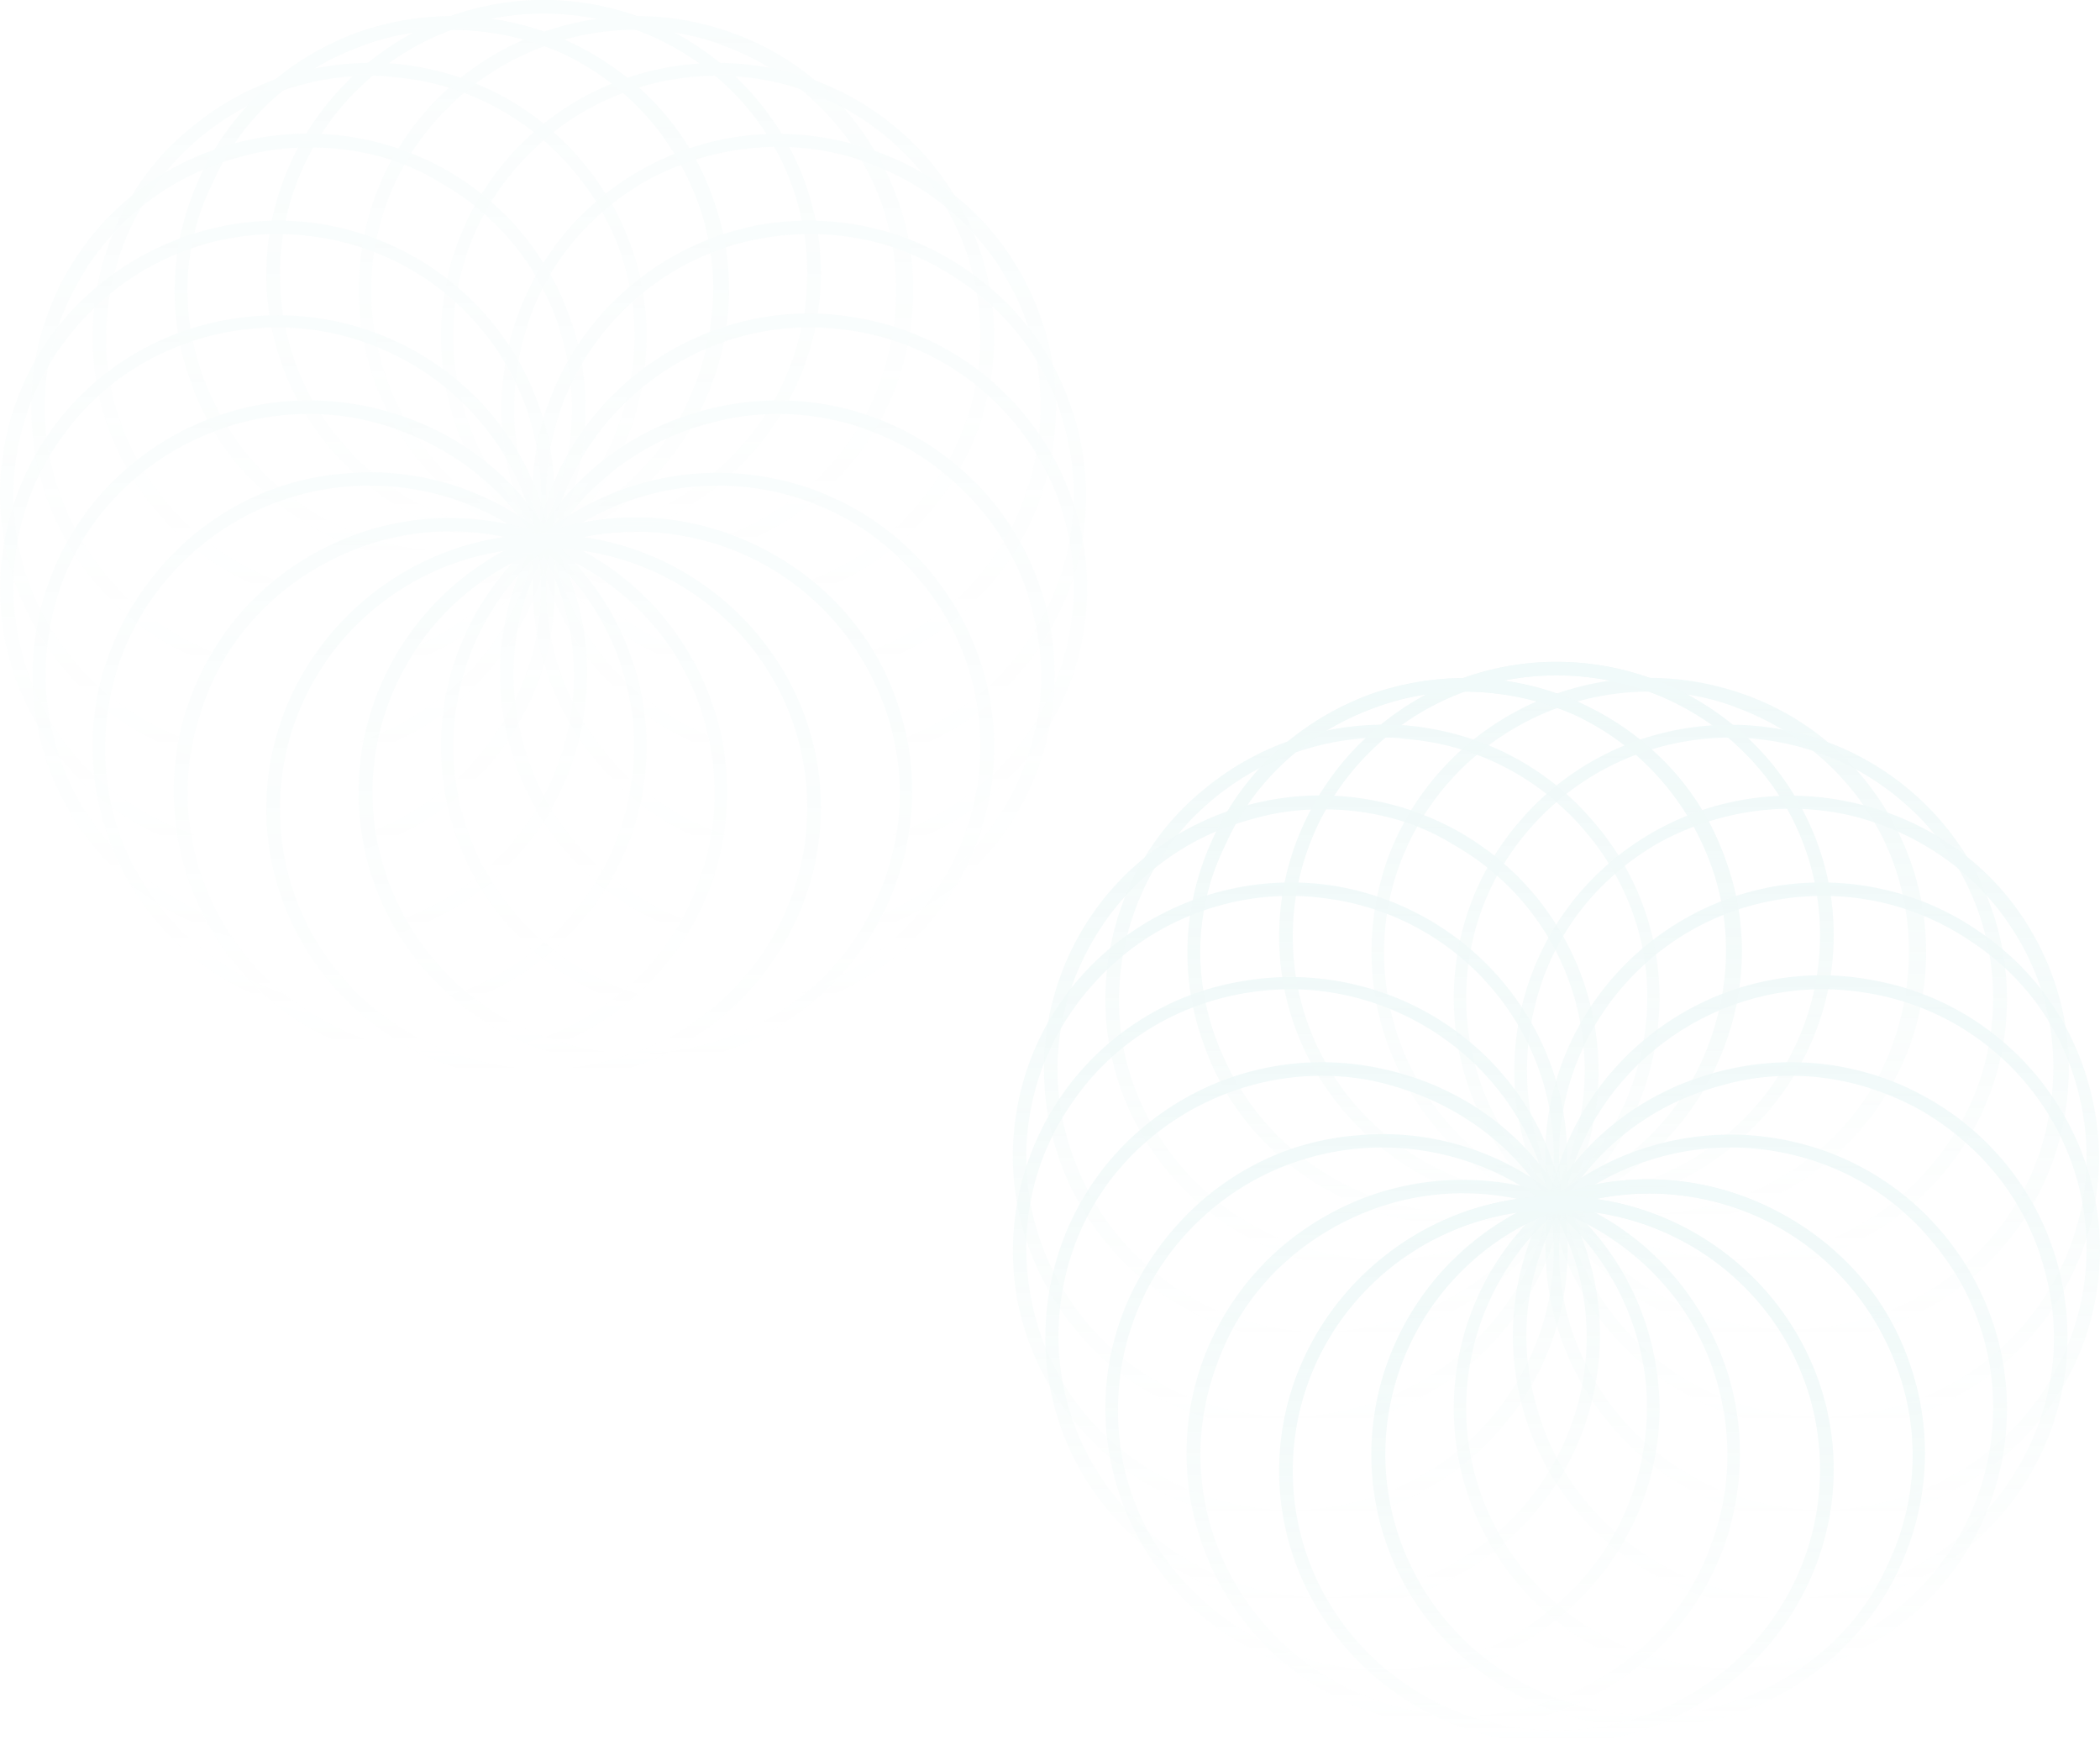 <svg width="1920" height="1595" viewBox="0 0 1920 1595" fill="none" xmlns="http://www.w3.org/2000/svg">
<g opacity="0.1">
<path d="M1507.49 1579.41C1404.36 1579.41 1306.2 1516.35 1268.92 1414.95C1221.7 1285.11 1288.8 1141.67 1420.51 1093.45C1483.88 1069.95 1553.47 1073.66 1614.35 1102.1C1675.24 1130.54 1722.46 1180.01 1744.82 1243.07C1792.04 1372.91 1724.94 1516.35 1593.23 1564.57C1565.89 1574.46 1536.07 1579.41 1507.49 1579.41ZM1507.49 1090.98C1480.16 1090.98 1451.58 1095.92 1425.48 1105.81C1299.98 1150.33 1235.37 1287.59 1281.34 1411.24C1327.32 1534.89 1465.24 1597.96 1590.75 1553.44C1651.63 1531.18 1700.09 1487.9 1726.19 1429.79C1753.52 1371.67 1756.01 1307.37 1733.64 1248.02C1711.28 1188.66 1667.78 1140.44 1609.38 1113.23C1577.08 1098.39 1542.28 1090.98 1507.49 1090.98Z" fill="url(#paint0_linear_485:1151)"/>
<path d="M1338.5 1120.65C1302.47 1120.65 1265.19 1113.23 1231.64 1097.16C1170.75 1068.72 1123.54 1019.26 1101.17 956.194C1077.56 893.131 1081.29 825.121 1109.87 764.53C1138.45 703.94 1189.39 658.188 1252.76 634.694C1316.14 612.436 1385.72 614.909 1446.61 643.349C1507.49 671.79 1554.71 721.252 1577.08 784.315C1600.69 847.379 1596.96 915.388 1568.38 975.979C1539.8 1036.57 1488.85 1082.32 1425.48 1105.82C1396.9 1115.71 1367.08 1120.65 1338.5 1120.65ZM1338.5 632.221C1311.17 632.221 1282.59 637.167 1256.49 647.059C1195.61 669.317 1147.15 712.596 1121.05 770.713C1092.47 827.594 1089.99 891.894 1112.35 951.248C1134.72 1010.6 1178.21 1058.83 1236.61 1086.03C1295.01 1113.24 1360.87 1115.71 1420.51 1093.45C1481.4 1071.19 1529.86 1027.91 1555.95 969.796C1582.05 911.679 1585.78 847.379 1563.41 788.025C1541.04 728.671 1497.55 680.446 1439.15 653.242C1408.09 639.64 1373.29 632.221 1338.5 632.221Z" fill="url(#paint1_linear_485:1151)"/>
<path d="M1423 1105.8C1283.83 1105.8 1169.52 993.274 1169.52 856.018C1169.52 718.762 1283.83 605 1423 605C1562.17 605 1676.49 717.525 1676.49 854.781C1676.49 992.037 1562.17 1105.8 1423 1105.8ZM1423 617.365C1290.05 617.365 1181.94 723.708 1181.94 856.018C1181.94 988.328 1290.05 1093.43 1423 1093.43C1555.96 1093.43 1664.06 987.091 1664.06 854.781C1664.06 722.471 1555.96 617.365 1423 617.365Z" fill="url(#paint2_linear_485:1151)"/>
<path d="M1423 1594.23C1283.83 1594.23 1169.52 1481.71 1169.52 1344.45C1169.52 1207.2 1283.83 1093.43 1423 1093.43C1562.17 1093.43 1676.49 1205.96 1676.49 1343.21C1676.49 1480.47 1562.17 1594.23 1423 1594.23ZM1423 1105.8C1290.05 1105.8 1181.94 1212.14 1181.94 1344.45C1181.94 1476.76 1290.05 1581.87 1423 1581.87C1555.96 1581.87 1664.06 1475.52 1664.06 1343.21C1664.06 1210.9 1555.96 1105.8 1423 1105.8Z" fill="url(#paint3_linear_485:1151)"/>
<path d="M1338.51 1579.38C1308.69 1579.38 1280.11 1574.44 1251.53 1564.54C1119.81 1517.55 1052.71 1372.88 1099.93 1243.04C1123.54 1179.98 1169.52 1130.52 1230.4 1102.08C1291.29 1073.64 1360.87 1071.16 1424.24 1093.42C1487.62 1115.68 1538.56 1162.67 1567.14 1223.26C1595.72 1283.85 1598.21 1351.86 1575.84 1414.92C1552.23 1477.99 1506.25 1527.45 1445.37 1555.89C1411.82 1571.96 1374.54 1579.38 1338.51 1579.38ZM1112.36 1247.99C1066.38 1371.64 1131 1507.66 1256.5 1553.41C1317.38 1575.67 1382 1571.96 1440.4 1546C1498.8 1518.79 1543.53 1471.8 1564.66 1411.21C1587.02 1351.86 1583.29 1286.32 1557.2 1229.44C1531.11 1172.56 1481.4 1128.04 1421.76 1105.79C1360.87 1083.53 1295.02 1086 1236.62 1113.21C1178.21 1140.41 1133.48 1187.4 1112.36 1247.99Z" fill="url(#paint4_linear_485:1151)"/>
<path d="M1507.5 1120.63C1477.67 1120.63 1449.1 1115.69 1420.52 1105.8C1357.14 1083.54 1306.2 1036.55 1277.62 975.959C1249.04 915.368 1246.56 847.358 1268.92 784.295C1317.38 654.458 1462.76 587.685 1594.48 634.673C1657.85 656.931 1708.79 703.92 1737.37 764.51C1765.95 825.101 1768.44 893.11 1746.07 956.174C1722.46 1019.24 1676.49 1068.7 1615.6 1097.14C1580.81 1113.21 1544.77 1120.63 1507.5 1120.63ZM1507.5 632.2C1409.33 632.2 1316.14 692.791 1280.1 789.241C1257.74 848.595 1261.47 914.132 1287.56 971.012C1314.9 1029.13 1363.36 1072.41 1423 1094.67C1483.89 1116.92 1548.5 1113.21 1606.9 1087.25C1665.3 1060.04 1710.04 1013.05 1731.16 952.464C1752.28 891.874 1749.8 827.574 1723.7 770.693C1696.37 712.575 1647.91 669.296 1588.26 647.039C1563.41 637.146 1534.83 632.2 1507.5 632.2Z" fill="url(#paint5_linear_485:1151)"/>
<path d="M1582.05 1162.68C1524.89 1162.68 1466.49 1142.9 1419.27 1104.56C1312.41 1015.53 1298.74 857.257 1388.21 752.151C1477.67 645.808 1637.97 632.206 1744.83 721.237C1851.69 810.268 1865.36 968.545 1775.89 1073.65C1726.19 1131.77 1654.12 1162.68 1582.05 1162.68ZM1582.05 674.249C1513.71 674.249 1445.37 702.689 1396.91 759.57C1311.17 859.73 1324.84 1010.59 1426.73 1094.67C1528.62 1178.76 1681.46 1166.39 1765.95 1065C1851.69 964.836 1838.02 813.978 1736.13 729.893C1691.4 692.797 1636.72 674.249 1582.05 674.249Z" fill="url(#paint6_linear_485:1151)"/>
<path d="M1263.95 1537.35C1204.3 1537.35 1147.15 1516.33 1101.17 1479.23C1048.98 1435.95 1017.92 1375.36 1011.7 1309.83C1005.49 1243.05 1026.62 1178.75 1070.11 1126.82C1113.6 1074.88 1174.48 1042.73 1241.58 1037.79C1308.68 1031.61 1374.54 1052.63 1426.73 1095.91C1478.91 1139.18 1509.98 1199.78 1516.19 1265.31C1522.4 1330.85 1501.28 1396.39 1457.79 1447.08C1414.3 1497.78 1353.41 1529.93 1286.31 1536.11C1278.86 1537.35 1271.4 1537.35 1263.95 1537.35ZM1263.95 1048.92C1195.61 1048.92 1127.26 1077.36 1078.8 1134.24C1037.8 1182.46 1017.92 1244.29 1022.89 1308.59C1027.86 1372.89 1058.92 1429.77 1108.63 1470.58C1158.33 1511.38 1220.46 1531.17 1285.07 1524.99C1349.69 1520.04 1406.84 1489.13 1449.09 1440.9C1490.1 1392.68 1509.98 1330.85 1505.01 1266.55C1498.79 1203.49 1468.97 1145.37 1419.27 1104.56C1374.54 1067.47 1318.62 1048.92 1263.95 1048.92Z" fill="url(#paint7_linear_485:1151)"/>
<path d="M1209.28 1471.83C1186.91 1471.83 1164.55 1469.36 1143.42 1463.18C1077.57 1445.87 1022.89 1403.82 989.344 1346.94C955.794 1288.82 947.096 1222.05 964.492 1156.51C981.888 1092.21 1024.14 1037.81 1082.54 1004.42C1140.94 971.033 1209.28 962.378 1275.14 979.689C1340.99 997.001 1395.67 1037.81 1429.22 1095.92C1462.77 1154.04 1471.46 1220.81 1454.07 1286.35C1436.67 1350.65 1394.42 1405.06 1336.02 1438.45C1296.26 1460.7 1252.77 1471.83 1209.28 1471.83ZM1208.04 983.399C1165.79 983.399 1124.78 994.528 1087.51 1015.55C1031.59 1047.7 991.829 1098.4 975.676 1160.22C959.522 1222.05 968.22 1286.35 1000.53 1340.76C1032.83 1395.17 1085.02 1434.74 1147.15 1452.05C1209.28 1468.12 1273.89 1459.47 1329.81 1428.55C1445.37 1363.02 1485.13 1217.11 1418.03 1103.34C1385.73 1047.7 1333.54 1009.37 1271.41 992.055C1250.28 985.872 1229.16 983.399 1208.04 983.399Z" fill="url(#paint8_linear_485:1151)"/>
<path d="M1637.97 1228.2C1615.6 1228.2 1593.24 1225.72 1572.11 1219.54C1506.26 1202.23 1451.58 1160.19 1418.03 1103.31C1384.48 1045.19 1375.79 978.415 1393.18 912.878C1410.58 848.578 1452.83 794.17 1511.23 760.783C1569.63 727.397 1637.97 718.741 1703.83 736.053C1769.68 753.364 1824.36 794.17 1857.9 852.287C1891.45 910.405 1900.15 977.178 1882.76 1042.71C1865.36 1107.01 1823.11 1161.42 1764.71 1194.81C1724.95 1217.07 1681.46 1228.2 1637.97 1228.2ZM1516.2 770.676C1460.28 802.826 1420.52 853.524 1404.36 915.351C1388.21 977.178 1395.67 1041.48 1427.97 1095.89C1460.28 1151.53 1512.47 1189.86 1574.6 1207.17C1636.73 1223.25 1701.34 1214.59 1757.26 1183.68C1813.17 1151.53 1852.93 1100.83 1869.09 1039.01C1885.24 977.178 1877.79 912.878 1845.48 858.47C1813.17 802.826 1760.98 764.493 1698.86 747.182C1637.97 731.106 1572.11 739.762 1516.2 770.676Z" fill="url(#paint9_linear_485:1151)"/>
<path d="M1666.54 1307.35C1546.01 1307.35 1439.15 1222.03 1416.79 1100.85C1391.93 964.832 1485.13 834.995 1621.81 810.264C1688.91 799.135 1756.01 813.974 1810.68 852.307C1866.6 890.639 1902.63 947.52 1915.06 1014.29C1939.91 1150.31 1846.72 1280.15 1710.03 1304.88C1695.12 1306.12 1681.46 1307.35 1666.54 1307.35ZM1666.54 818.92C1652.88 818.92 1637.96 820.157 1624.3 822.63C1493.83 844.887 1405.6 969.778 1429.21 1098.38C1451.58 1228.22 1577.08 1314.77 1708.79 1291.28C1839.26 1269.02 1927.49 1144.13 1903.88 1015.53C1892.69 952.466 1857.9 898.059 1804.47 862.199C1763.47 833.759 1716.25 818.92 1666.54 818.92Z" fill="url(#paint10_linear_485:1151)"/>
<path d="M1179.46 1392.69C1058.93 1392.69 952.065 1307.37 929.698 1186.19C918.515 1120.65 933.426 1053.88 971.946 999.473C1010.47 945.065 1068.87 907.969 1135.97 896.84C1273.89 873.346 1405.6 963.614 1429.21 1099.63C1454.07 1235.65 1360.87 1365.49 1224.19 1390.22C1209.28 1391.46 1194.37 1392.69 1179.46 1392.69ZM1179.46 904.26C1165.79 904.26 1152.12 905.496 1137.21 907.969C1073.84 919.098 1017.92 953.721 981.886 1005.66C944.609 1057.59 930.941 1120.65 942.124 1183.72C953.307 1246.78 988.099 1301.19 1041.53 1337.05C1094.96 1372.91 1158.33 1387.75 1221.7 1376.62C1352.17 1354.36 1440.4 1229.47 1416.79 1100.87C1396.91 985.871 1293.77 904.26 1179.46 904.26Z" fill="url(#paint11_linear_485:1151)"/>
<path d="M1179.45 1307.35C1164.54 1307.35 1149.63 1306.12 1134.72 1303.64C998.038 1280.15 906.088 1149.08 929.697 1014.29C940.88 948.757 978.157 890.639 1034.07 852.307C1089.99 813.974 1157.09 799.135 1222.94 810.264C1360.87 834.995 1452.82 964.832 1429.21 1100.85C1406.85 1222.03 1299.98 1307.35 1179.45 1307.35ZM1179.45 818.92C1130.99 818.92 1082.53 833.759 1041.53 862.199C989.34 899.295 953.306 953.703 942.123 1015.53C918.514 1145.37 1006.74 1269.02 1137.21 1291.28C1267.68 1313.54 1393.18 1226.98 1416.79 1098.38C1440.4 968.542 1352.17 844.887 1221.7 822.63C1206.79 820.157 1193.12 818.92 1179.45 818.92Z" fill="url(#paint12_linear_485:1151)"/>
<path d="M1666.55 1392.66C1651.64 1392.66 1636.73 1391.42 1621.81 1388.95C1485.13 1364.21 1393.18 1234.38 1416.79 1098.36C1441.64 962.339 1573.35 870.835 1710.04 895.566C1847.96 919.06 1939.91 1050.13 1916.3 1184.92C1905.12 1250.45 1867.84 1308.57 1811.93 1346.9C1768.44 1376.58 1718.74 1392.66 1666.55 1392.66ZM1666.55 904.222C1552.23 904.222 1450.34 985.833 1429.21 1100.83C1405.61 1230.67 1493.83 1354.32 1624.3 1376.58C1754.77 1398.84 1880.27 1312.28 1903.88 1183.68C1927.49 1053.84 1839.27 930.189 1708.79 907.931C1693.88 905.458 1680.22 904.222 1666.55 904.222Z" fill="url(#paint13_linear_485:1151)"/>
<path d="M1636.72 1471.83C1593.23 1471.83 1549.74 1460.7 1509.98 1438.45C1451.58 1405.06 1409.33 1350.65 1391.94 1286.35C1374.54 1222.05 1383.24 1154.04 1416.79 1095.92C1450.34 1037.81 1505.01 997.001 1570.87 979.689C1636.72 962.378 1705.07 971.033 1763.47 1004.42C1821.87 1037.81 1864.12 1092.21 1881.51 1156.51C1898.91 1220.81 1890.21 1288.82 1856.66 1346.94C1823.11 1405.06 1768.44 1445.87 1702.58 1463.18C1681.46 1469.36 1659.09 1471.83 1636.72 1471.83ZM1637.97 983.399C1616.84 983.399 1595.72 985.872 1574.6 992.055C1512.47 1008.13 1460.28 1047.7 1427.97 1103.34C1395.66 1158.99 1386.97 1222.05 1404.36 1283.88C1420.52 1345.71 1461.52 1396.4 1516.19 1428.55C1572.11 1460.7 1636.72 1469.36 1698.85 1452.05C1760.98 1435.97 1813.17 1396.4 1845.48 1340.76C1877.78 1285.11 1886.48 1222.05 1869.09 1160.22C1852.93 1098.4 1811.93 1047.7 1757.25 1015.55C1719.98 994.528 1678.97 983.399 1637.97 983.399Z" fill="url(#paint14_linear_485:1151)"/>
<path d="M1208.04 1228.23C1164.55 1228.23 1121.06 1217.1 1081.29 1194.84C1022.89 1161.46 980.645 1107.05 963.249 1042.75C945.852 978.45 954.55 910.441 988.1 852.323C1057.68 732.379 1213.01 691.573 1334.78 760.819C1455.31 830.065 1497.56 983.396 1427.97 1103.34C1394.42 1161.46 1339.75 1202.26 1273.89 1219.58C1252.77 1224.52 1230.4 1228.23 1208.04 1228.23ZM1209.28 739.798C1188.15 739.798 1167.03 742.271 1145.91 748.454C1083.78 764.529 1031.59 804.098 999.283 859.742C966.976 915.387 958.278 978.45 975.674 1040.28C993.07 1102.1 1032.83 1152.8 1087.51 1184.95C1143.42 1217.1 1208.04 1225.76 1270.16 1208.45C1332.29 1192.37 1384.48 1152.8 1416.79 1097.16C1482.65 983.396 1444.13 837.485 1328.57 771.948C1292.53 749.69 1251.53 739.798 1209.28 739.798Z" fill="url(#paint15_linear_485:1151)"/>
<path d="M1263.95 1162.69C1191.88 1162.69 1119.81 1131.78 1070.11 1073.66C1026.62 1022.96 1005.49 957.424 1011.7 890.651C1017.92 823.878 1048.98 763.287 1101.17 721.245C1153.36 677.966 1219.21 658.181 1286.31 663.127C1353.41 669.31 1414.3 700.224 1457.79 752.158C1501.28 802.857 1522.4 868.393 1516.19 935.166C1509.98 1001.94 1478.91 1062.53 1426.73 1104.57C1379.51 1144.14 1322.35 1162.69 1263.95 1162.69ZM1263.95 674.256C1208.03 674.256 1153.36 694.041 1109.87 729.901C1060.17 770.706 1030.34 828.824 1024.13 891.887C1017.92 954.951 1037.8 1016.78 1080.05 1066.24C1165.78 1166.4 1317.38 1180 1419.27 1095.92C1468.97 1055.11 1498.79 996.993 1505.01 933.93C1511.22 870.866 1491.34 809.039 1449.09 759.578C1408.09 711.353 1349.69 680.439 1285.07 675.493C1277.62 674.256 1270.16 674.256 1263.95 674.256Z" fill="url(#paint16_linear_485:1151)"/>
<path d="M1582.05 1537.36C1509.98 1537.36 1437.91 1506.45 1388.21 1448.33C1298.74 1341.99 1312.41 1184.95 1419.27 1095.92C1526.13 1006.89 1686.43 1020.49 1775.89 1126.83C1865.36 1233.17 1851.69 1390.22 1744.83 1479.25C1697.61 1517.58 1639.21 1537.36 1582.05 1537.36ZM1582.05 1048.93C1527.38 1048.93 1472.7 1067.48 1426.73 1104.57C1324.84 1188.66 1311.17 1339.52 1396.91 1439.68C1482.64 1539.84 1634.24 1553.44 1736.13 1469.35C1838.02 1385.27 1851.69 1234.41 1765.95 1134.25C1718.73 1077.37 1650.39 1048.93 1582.05 1048.93Z" fill="url(#paint17_linear_485:1151)"/>
<path d="M1507.49 1579.41C1404.36 1579.41 1306.2 1516.35 1268.92 1414.95C1221.7 1285.11 1288.8 1141.67 1420.51 1093.45C1483.88 1069.95 1553.47 1073.66 1614.35 1102.1C1675.24 1130.54 1722.46 1180.01 1744.82 1243.07C1792.04 1372.91 1724.94 1516.35 1593.23 1564.57C1565.89 1574.46 1536.07 1579.41 1507.49 1579.41ZM1507.49 1090.98C1480.16 1090.98 1451.58 1095.92 1425.48 1105.81C1299.98 1150.33 1235.37 1287.59 1281.34 1411.24C1327.32 1534.89 1465.24 1597.96 1590.75 1553.44C1651.63 1531.18 1700.09 1487.9 1726.19 1429.79C1753.52 1371.67 1756.01 1307.37 1733.64 1248.02C1711.28 1188.66 1667.78 1140.44 1609.38 1113.23C1577.08 1098.39 1542.28 1090.98 1507.49 1090.98Z" fill="url(#paint18_linear_485:1151)"/>
<path d="M1338.5 1120.65C1302.47 1120.65 1265.19 1113.23 1231.64 1097.16C1170.75 1068.72 1123.54 1019.26 1101.17 956.194C1077.56 893.131 1081.29 825.121 1109.87 764.53C1138.45 703.94 1189.39 658.188 1252.76 634.694C1316.14 612.436 1385.72 614.909 1446.61 643.349C1507.49 671.79 1554.71 721.252 1577.08 784.315C1600.69 847.379 1596.96 915.388 1568.38 975.979C1539.8 1036.57 1488.85 1082.32 1425.48 1105.82C1396.9 1115.71 1367.08 1120.65 1338.5 1120.65ZM1338.5 632.221C1311.17 632.221 1282.59 637.167 1256.49 647.059C1195.61 669.317 1147.15 712.596 1121.05 770.713C1092.47 827.594 1089.99 891.894 1112.35 951.248C1134.72 1010.6 1178.21 1058.83 1236.61 1086.03C1295.01 1113.24 1360.87 1115.71 1420.51 1093.45C1481.4 1071.19 1529.86 1027.91 1555.95 969.796C1582.05 911.679 1585.78 847.379 1563.41 788.025C1541.04 728.671 1497.55 680.446 1439.15 653.242C1408.09 639.64 1373.29 632.221 1338.5 632.221Z" fill="url(#paint19_linear_485:1151)"/>
<path d="M1423 1105.8C1283.83 1105.8 1169.52 993.274 1169.52 856.018C1169.52 718.762 1283.83 605 1423 605C1562.17 605 1676.49 717.525 1676.49 854.781C1676.49 992.037 1562.17 1105.8 1423 1105.8ZM1423 617.365C1290.05 617.365 1181.94 723.708 1181.94 856.018C1181.94 988.328 1290.05 1093.43 1423 1093.43C1555.96 1093.43 1664.06 987.091 1664.06 854.781C1664.06 722.471 1555.96 617.365 1423 617.365Z" fill="url(#paint20_linear_485:1151)"/>
<path d="M1423 1594.23C1283.83 1594.23 1169.52 1481.71 1169.52 1344.45C1169.52 1207.2 1283.83 1093.43 1423 1093.43C1562.17 1093.43 1676.49 1205.96 1676.49 1343.21C1676.49 1480.47 1562.17 1594.23 1423 1594.23ZM1423 1105.8C1290.05 1105.8 1181.94 1212.14 1181.94 1344.45C1181.94 1476.76 1290.05 1581.87 1423 1581.87C1555.96 1581.87 1664.06 1475.52 1664.06 1343.21C1664.06 1210.9 1555.96 1105.8 1423 1105.8Z" fill="url(#paint21_linear_485:1151)"/>
</g>
<g opacity="0.04">
<path d="M581.493 974.409C478.359 974.409 380.195 911.345 342.918 809.949C295.7 680.112 362.799 536.673 494.512 488.448C557.884 464.954 627.468 468.664 688.354 497.104C749.24 525.544 796.458 575.006 818.825 638.07C866.043 767.906 798.943 911.345 667.23 959.57C639.894 969.463 610.072 974.409 581.493 974.409ZM581.493 485.975C554.156 485.975 525.577 490.921 499.482 500.814C373.982 545.329 309.368 682.585 355.344 806.239C401.319 929.893 539.245 992.957 664.745 948.441C725.631 926.184 774.092 882.905 800.186 824.787C827.523 766.67 830.008 702.37 807.641 643.016C785.275 583.662 741.785 535.437 683.384 508.233C651.077 493.394 616.285 485.975 581.493 485.975Z" fill="url(#paint22_linear_485:1151)"/>
<path d="M412.503 515.654C376.468 515.654 339.191 508.235 305.641 492.16C244.755 463.719 197.537 414.258 175.171 351.194C151.562 288.131 155.289 220.121 183.869 159.53C212.448 98.94 263.394 53.188 326.765 29.694C390.136 7.436 459.721 9.909 520.607 38.349C581.493 66.79 628.711 116.252 651.077 179.315C674.686 242.379 670.959 310.388 642.379 370.979C613.8 431.569 562.854 477.321 499.483 500.816C470.904 510.708 441.082 515.654 412.503 515.654ZM412.503 27.221C385.166 27.221 356.587 32.167 330.493 42.059C269.606 64.317 221.146 107.596 195.052 165.713C166.473 222.594 163.987 286.894 186.354 346.248C208.72 405.602 252.21 453.827 310.611 481.031C369.013 508.235 434.869 510.708 494.513 488.45C555.399 466.193 603.859 422.914 629.954 364.796C656.048 306.679 659.775 242.379 637.409 183.025C615.043 123.671 571.552 75.446 513.151 48.242C482.087 34.64 447.295 27.221 412.503 27.221Z" fill="url(#paint23_linear_485:1151)"/>
<path d="M497.001 500.799C357.833 500.799 243.516 388.274 243.516 251.018C243.516 113.762 357.833 0 497.001 0C636.17 0 750.487 112.525 750.487 249.781C750.487 387.037 636.17 500.799 497.001 500.799ZM497.001 12.365C364.046 12.365 255.942 118.708 255.942 251.018C255.942 383.328 364.046 488.434 497.001 488.434C629.957 488.434 738.061 382.091 738.061 249.781C738.061 117.471 629.957 12.365 497.001 12.365Z" fill="url(#paint24_linear_485:1151)"/>
<path d="M497.001 989.233C357.833 989.233 243.516 876.707 243.516 739.451C243.516 602.195 357.833 488.434 497.001 488.434C636.17 488.434 750.487 600.959 750.487 738.215C750.487 875.471 636.17 989.233 497.001 989.233ZM497.001 500.799C364.046 500.799 255.942 607.142 255.942 739.451C255.942 871.761 364.046 976.867 497.001 976.867C629.957 976.867 738.061 870.525 738.061 738.215C738.061 605.905 629.957 500.799 497.001 500.799Z" fill="url(#paint25_linear_485:1151)"/>
<path d="M412.507 974.382C382.685 974.382 354.106 969.436 325.527 959.543C193.814 912.555 126.715 767.88 173.933 638.043C197.542 574.979 243.517 525.518 304.403 497.077C365.289 468.637 434.874 466.164 498.245 488.421C561.616 510.679 612.562 557.668 641.141 618.258C669.721 678.849 672.206 746.858 649.839 809.922C626.23 872.986 580.255 922.447 519.369 950.888C485.819 966.963 448.542 974.382 412.507 974.382ZM186.358 642.989C140.383 766.643 204.997 902.662 330.497 948.414C391.383 970.672 455.997 966.963 514.399 940.995C572.8 913.791 617.532 866.803 638.656 806.212C661.023 746.858 657.295 681.322 631.201 624.441C605.107 567.56 555.404 523.044 495.76 500.787C434.874 478.529 369.017 481.002 310.616 508.206C252.215 535.41 207.482 582.398 186.358 642.989Z" fill="url(#paint26_linear_485:1151)"/>
<path d="M581.496 515.634C551.675 515.634 523.095 510.688 494.516 500.795C431.145 478.538 380.199 431.549 351.62 370.959C323.041 310.368 320.555 242.358 342.922 179.295C391.382 49.458 536.764 -17.315 668.477 29.673C731.848 51.931 782.794 98.92 811.373 159.51C839.952 220.101 842.438 288.11 820.071 351.174C796.462 414.238 750.487 463.699 689.601 492.14C654.809 508.215 618.774 515.634 581.496 515.634ZM581.496 27.2C483.333 27.2 390.14 87.791 354.105 184.241C331.739 243.595 335.466 309.132 361.56 366.012C388.897 424.13 437.358 467.409 497.001 489.667C557.888 511.924 622.502 508.215 680.903 482.247C739.304 455.043 784.036 408.055 805.16 347.464C826.284 286.874 823.799 222.574 797.705 165.693C770.368 107.575 721.908 64.296 662.264 42.039C637.412 32.146 608.833 27.2 581.496 27.2Z" fill="url(#paint27_linear_485:1151)"/>
<path d="M656.05 557.682C598.891 557.682 540.49 537.898 493.272 499.565C386.411 410.534 372.742 252.257 462.208 147.151C551.673 40.808 711.966 27.206 818.827 116.237C925.689 205.268 939.357 363.545 849.891 468.651C800.188 526.769 728.119 557.682 656.05 557.682ZM656.05 69.249C587.708 69.249 519.366 97.689 470.906 154.57C385.168 254.73 398.836 405.588 500.728 489.672C602.619 573.757 755.456 561.392 839.951 459.996C925.689 359.836 912.02 208.978 810.129 124.893C765.396 87.797 710.723 69.249 656.05 69.249Z" fill="url(#paint28_linear_485:1151)"/>
<path d="M337.948 932.351C278.304 932.351 221.146 911.33 175.17 874.234C122.982 830.955 91.918 770.364 85.705 704.828C79.492 638.054 100.616 573.754 144.106 521.82C187.596 469.885 248.482 437.735 315.581 432.789C382.68 426.606 448.537 447.627 500.725 490.906C552.913 534.185 583.978 594.775 590.191 660.312C596.404 725.849 575.28 791.385 531.79 842.084C488.299 892.782 427.413 924.932 360.314 931.115C352.859 932.351 345.403 932.351 337.948 932.351ZM337.948 443.917C269.606 443.917 201.264 472.358 152.804 529.239C111.799 577.464 91.918 639.291 96.888 703.591C101.858 767.891 132.923 824.772 182.626 865.578C232.329 906.384 294.458 926.168 359.072 919.986C423.686 915.039 480.844 884.126 523.092 835.901C564.097 787.676 583.978 725.849 579.008 661.549C572.795 598.485 542.973 540.368 493.27 499.562C448.537 462.466 392.621 443.917 337.948 443.917Z" fill="url(#paint29_linear_485:1151)"/>
<path d="M283.28 866.832C260.914 866.832 238.547 864.359 217.423 858.177C151.567 840.865 96.894 798.823 63.344 741.942C29.794 683.824 21.096 617.051 38.492 551.515C55.889 487.214 98.136 432.807 156.537 399.42C214.938 366.033 283.28 357.378 349.136 374.689C414.993 392.001 469.666 432.807 503.216 490.924C536.765 549.042 545.463 615.815 528.067 681.351C510.671 745.651 468.424 800.059 410.023 833.446C370.26 855.704 326.77 866.832 283.28 866.832ZM282.037 378.399C239.79 378.399 198.785 389.528 161.507 410.549C105.592 442.699 65.829 493.397 49.676 555.224C33.522 617.051 42.22 681.351 74.527 735.759C106.834 790.167 159.022 829.736 221.151 847.048C283.28 863.123 347.894 854.467 403.81 823.553C519.369 758.017 559.132 612.105 492.033 498.343C459.726 442.699 407.538 404.366 345.409 387.055C324.285 380.872 303.161 378.399 282.037 378.399Z" fill="url(#paint30_linear_485:1151)"/>
<path d="M711.969 623.196C689.602 623.196 667.236 620.723 646.112 614.54C580.256 597.229 525.582 555.186 492.033 498.305C458.483 440.188 449.785 373.415 467.181 307.878C484.577 243.578 526.825 189.17 585.226 155.783C643.627 122.397 711.969 113.741 777.825 131.053C843.682 148.364 898.355 189.17 931.905 247.287C965.454 305.405 974.152 372.178 956.756 437.715C939.36 502.015 897.113 556.423 838.712 589.809C798.949 612.067 755.459 623.196 711.969 623.196ZM590.196 165.676C534.28 197.826 494.518 248.524 478.364 310.351C462.211 372.178 469.666 436.478 501.973 490.886C534.28 546.53 586.469 584.863 648.597 602.175C710.726 618.25 775.34 609.594 831.256 578.68C887.172 546.53 926.934 495.832 943.088 434.005C959.241 372.178 951.786 307.878 919.479 253.47C887.172 197.826 834.984 159.493 772.855 142.182C711.969 126.106 646.112 134.762 590.196 165.676Z" fill="url(#paint31_linear_485:1151)"/>
<path d="M740.544 702.354C620.014 702.354 513.153 617.032 490.786 495.851C465.935 359.832 559.128 229.995 695.811 205.264C762.91 194.135 830.009 208.974 884.683 247.307C940.599 285.639 976.633 342.52 989.059 409.293C1013.91 545.313 920.718 675.15 784.034 699.881C769.123 701.117 755.455 702.354 740.544 702.354ZM740.544 213.92C726.876 213.92 711.965 215.157 698.296 217.63C567.826 239.887 479.603 364.778 503.212 493.378C525.578 623.215 651.079 709.773 782.792 686.279C913.262 664.021 1001.48 539.13 977.876 410.53C966.693 347.466 931.901 293.059 878.47 257.199C837.465 228.759 790.247 213.92 740.544 213.92Z" fill="url(#paint32_linear_485:1151)"/>
<path d="M253.456 787.693C132.926 787.693 26.065 702.372 3.698 581.191C-7.485 515.654 7.426 448.881 45.946 394.473C84.466 340.065 142.867 302.969 209.966 291.84C347.892 268.346 479.605 358.614 503.214 494.633C528.065 630.653 434.872 760.489 298.189 785.22C283.278 786.457 268.367 787.693 253.456 787.693ZM253.456 299.26C239.788 299.26 226.119 300.496 211.209 302.969C147.837 314.098 91.921 348.721 55.886 400.656C18.609 452.591 4.941 515.654 16.124 578.718C27.307 641.781 62.099 696.189 115.53 732.049C168.961 767.909 232.332 782.747 295.704 771.618C426.174 749.36 514.397 624.47 490.788 495.87C470.907 380.871 367.773 299.26 253.456 299.26Z" fill="url(#paint33_linear_485:1151)"/>
<path d="M253.455 702.354C238.544 702.354 223.633 701.117 208.722 698.644C72.038 675.15 -19.912 544.076 3.697 409.293C14.88 343.757 52.157 285.639 108.073 247.307C163.989 208.974 231.088 194.135 296.945 205.264C434.871 229.995 526.821 359.832 503.212 495.851C480.846 617.032 373.984 702.354 253.455 702.354ZM253.455 213.92C204.994 213.92 156.534 228.759 115.529 257.199C63.34 294.295 27.306 348.703 16.122 410.53C-7.486 540.367 80.737 664.021 211.207 686.279C341.678 708.536 467.178 621.979 490.787 493.378C514.396 363.542 426.173 239.887 295.702 217.63C280.791 215.157 267.123 213.92 253.455 213.92Z" fill="url(#paint34_linear_485:1151)"/>
<path d="M740.547 787.655C725.636 787.655 710.725 786.419 695.814 783.946C559.131 759.215 467.18 629.378 490.789 493.359C515.64 357.339 647.354 265.835 784.037 290.566C921.963 314.06 1013.91 445.134 990.305 579.917C979.121 645.453 941.844 703.571 885.928 741.903C842.438 771.58 792.735 787.655 740.547 787.655ZM740.547 299.222C626.23 299.222 524.339 380.833 503.215 495.832C479.606 625.669 567.829 749.323 698.299 771.58C828.77 793.838 954.27 707.28 977.879 578.68C1001.49 448.843 913.265 325.189 782.794 302.931C767.883 300.458 754.215 299.222 740.547 299.222Z" fill="url(#paint35_linear_485:1151)"/>
<path d="M710.725 866.832C667.235 866.832 623.745 855.704 583.982 833.446C525.581 800.059 483.333 745.651 465.937 681.351C448.541 617.051 457.239 549.042 490.789 490.924C524.338 432.807 579.012 392.001 644.868 374.689C710.725 357.378 779.067 366.033 837.468 399.42C895.869 432.807 938.116 487.214 955.512 551.515C972.908 615.815 964.21 683.824 930.661 741.942C897.111 800.059 842.438 840.865 776.581 858.177C755.458 864.359 733.091 866.832 710.725 866.832ZM711.967 378.399C690.844 378.399 669.72 380.872 648.596 387.055C586.467 403.13 534.279 442.699 501.972 498.343C469.665 553.988 460.967 617.051 478.363 678.878C494.517 740.705 535.522 791.403 590.195 823.553C646.111 855.704 710.725 864.359 772.854 847.048C834.982 830.973 887.171 791.403 919.478 735.759C951.785 680.115 960.483 617.051 943.087 555.224C926.933 493.397 885.928 442.699 831.255 410.549C793.978 389.528 752.973 378.399 711.967 378.399Z" fill="url(#paint36_linear_485:1151)"/>
<path d="M282.036 623.232C238.546 623.232 195.056 612.103 155.293 589.845C96.892 556.458 54.645 502.051 37.248 437.75C19.852 373.45 28.55 305.441 62.1 247.323C131.684 127.379 287.006 86.573 408.779 155.819C529.309 225.065 571.556 378.396 501.972 498.341C468.422 556.458 413.749 597.264 347.893 614.576C326.769 619.522 304.402 623.232 282.036 623.232ZM283.279 134.798C262.155 134.798 241.031 137.271 219.907 143.454C157.778 159.529 105.59 199.098 73.283 254.742C40.976 310.387 32.278 373.45 49.674 435.277C67.07 497.104 106.833 547.803 161.506 579.953C217.422 612.103 282.036 620.758 344.165 603.447C406.294 587.372 458.482 547.803 490.789 492.158C556.645 378.396 518.125 232.485 402.566 166.948C366.531 144.69 325.526 134.798 283.279 134.798Z" fill="url(#paint37_linear_485:1151)"/>
<path d="M337.948 557.69C265.878 557.69 193.809 526.776 144.106 468.659C100.616 417.961 79.492 352.424 85.705 285.651C91.918 218.878 122.982 158.287 175.17 116.245C227.358 72.966 293.215 53.181 360.314 58.127C427.413 64.31 488.299 95.224 531.79 147.158C575.28 197.857 596.404 263.393 590.191 330.166C583.978 396.94 552.913 457.53 500.725 499.572C453.507 539.142 396.349 557.69 337.948 557.69ZM337.948 69.256C282.032 69.256 227.358 89.041 183.868 124.901C134.165 165.706 104.343 223.824 98.13 286.887C91.918 349.951 111.799 411.778 154.046 461.24C239.784 561.399 391.379 575.001 493.27 490.917C542.973 450.111 572.795 391.993 579.008 328.93C585.22 265.866 565.339 204.039 523.092 154.578C482.087 106.353 423.686 75.439 359.072 70.493C351.616 69.256 344.161 69.256 337.948 69.256Z" fill="url(#paint38_linear_485:1151)"/>
<path d="M656.05 932.364C583.98 932.364 511.911 901.45 462.208 843.333C372.742 736.99 386.411 579.95 493.272 490.919C600.134 401.888 760.426 415.49 849.891 521.832C939.357 628.175 925.689 785.215 818.827 874.246C771.609 912.579 713.208 932.364 656.05 932.364ZM656.05 443.93C601.376 443.93 546.703 462.478 500.728 499.574C398.836 583.659 385.168 734.517 470.906 834.677C556.643 934.837 708.238 948.439 810.129 864.354C912.02 780.269 925.689 629.411 839.951 529.251C792.733 472.371 724.391 443.93 656.05 443.93Z" fill="url(#paint39_linear_485:1151)"/>
<path d="M581.493 974.409C478.359 974.409 380.195 911.345 342.918 809.949C295.7 680.112 362.799 536.673 494.512 488.448C557.884 464.954 627.468 468.664 688.354 497.104C749.24 525.544 796.458 575.006 818.825 638.07C866.043 767.906 798.943 911.345 667.23 959.57C639.894 969.463 610.072 974.409 581.493 974.409ZM581.493 485.975C554.156 485.975 525.577 490.921 499.482 500.814C373.982 545.329 309.368 682.585 355.344 806.239C401.319 929.893 539.245 992.957 664.745 948.441C725.631 926.184 774.092 882.905 800.186 824.787C827.523 766.67 830.008 702.37 807.641 643.016C785.275 583.662 741.785 535.437 683.384 508.233C651.077 493.394 616.285 485.975 581.493 485.975Z" fill="url(#paint40_linear_485:1151)"/>
<path d="M412.503 515.654C376.468 515.654 339.191 508.235 305.641 492.16C244.755 463.719 197.537 414.258 175.171 351.194C151.562 288.131 155.289 220.121 183.869 159.53C212.448 98.94 263.394 53.188 326.765 29.694C390.136 7.436 459.721 9.909 520.607 38.349C581.493 66.79 628.711 116.252 651.077 179.315C674.686 242.379 670.959 310.388 642.379 370.979C613.8 431.569 562.854 477.321 499.483 500.816C470.904 510.708 441.082 515.654 412.503 515.654ZM412.503 27.221C385.166 27.221 356.587 32.167 330.493 42.059C269.606 64.317 221.146 107.596 195.052 165.713C166.473 222.594 163.987 286.894 186.354 346.248C208.72 405.602 252.21 453.827 310.611 481.031C369.013 508.235 434.869 510.708 494.513 488.45C555.399 466.193 603.859 422.914 629.954 364.796C656.048 306.679 659.775 242.379 637.409 183.025C615.043 123.671 571.552 75.446 513.151 48.242C482.087 34.64 447.295 27.221 412.503 27.221Z" fill="url(#paint41_linear_485:1151)"/>
<path d="M497.001 500.799C357.833 500.799 243.516 388.274 243.516 251.018C243.516 113.762 357.833 0 497.001 0C636.17 0 750.487 112.525 750.487 249.781C750.487 387.037 636.17 500.799 497.001 500.799ZM497.001 12.365C364.046 12.365 255.942 118.708 255.942 251.018C255.942 383.328 364.046 488.434 497.001 488.434C629.957 488.434 738.061 382.091 738.061 249.781C738.061 117.471 629.957 12.365 497.001 12.365Z" fill="url(#paint42_linear_485:1151)"/>
<path d="M497.001 989.233C357.833 989.233 243.516 876.707 243.516 739.451C243.516 602.195 357.833 488.434 497.001 488.434C636.17 488.434 750.487 600.959 750.487 738.215C750.487 875.471 636.17 989.233 497.001 989.233ZM497.001 500.799C364.046 500.799 255.942 607.142 255.942 739.451C255.942 871.761 364.046 976.867 497.001 976.867C629.957 976.867 738.061 870.525 738.061 738.215C738.061 605.905 629.957 500.799 497.001 500.799Z" fill="url(#paint43_linear_485:1151)"/>
</g>
<defs>
<linearGradient id="paint0_linear_485:1151" x1="1506.87" y1="1078.03" x2="1506.87" y2="1579.41" gradientUnits="userSpaceOnUse">
<stop stop-color="#72C8C8"/>
<stop offset="1" stop-color="#72C8B3" stop-opacity="0"/>
</linearGradient>
<linearGradient id="paint1_linear_485:1151" x1="1339.12" y1="619.781" x2="1339.12" y2="1120.65" gradientUnits="userSpaceOnUse">
<stop stop-color="#72C8C8"/>
<stop offset="1" stop-color="#72C8B3" stop-opacity="0"/>
</linearGradient>
<linearGradient id="paint2_linear_485:1151" x1="1423" y1="605" x2="1423" y2="1105.8" gradientUnits="userSpaceOnUse">
<stop stop-color="#72C8C8"/>
<stop offset="1" stop-color="#72C8B3" stop-opacity="0"/>
</linearGradient>
<linearGradient id="paint3_linear_485:1151" x1="1423" y1="1093.43" x2="1423" y2="1594.23" gradientUnits="userSpaceOnUse">
<stop stop-color="#72C8C8"/>
<stop offset="1" stop-color="#72C8B3" stop-opacity="0"/>
</linearGradient>
<linearGradient id="paint4_linear_485:1151" x1="1337.83" y1="1078.51" x2="1337.83" y2="1579.38" gradientUnits="userSpaceOnUse">
<stop stop-color="#72C8C8"/>
<stop offset="1" stop-color="#72C8B3" stop-opacity="0"/>
</linearGradient>
<linearGradient id="paint5_linear_485:1151" x1="1507.5" y1="619.636" x2="1507.5" y2="1120.63" gradientUnits="userSpaceOnUse">
<stop stop-color="#72C8C8"/>
<stop offset="1" stop-color="#72C8B3" stop-opacity="0"/>
</linearGradient>
<linearGradient id="paint6_linear_485:1151" x1="1582.05" y1="662.48" x2="1582.05" y2="1162.68" gradientUnits="userSpaceOnUse">
<stop stop-color="#72C8C8"/>
<stop offset="1" stop-color="#72C8B3" stop-opacity="0"/>
</linearGradient>
<linearGradient id="paint7_linear_485:1151" x1="1263.95" y1="1036.73" x2="1263.95" y2="1537.35" gradientUnits="userSpaceOnUse">
<stop stop-color="#72C8C8"/>
<stop offset="1" stop-color="#72C8B3" stop-opacity="0"/>
</linearGradient>
<linearGradient id="paint8_linear_485:1151" x1="1209.28" y1="970.987" x2="1209.28" y2="1471.83" gradientUnits="userSpaceOnUse">
<stop stop-color="#72C8C8"/>
<stop offset="1" stop-color="#72C8B3" stop-opacity="0"/>
</linearGradient>
<linearGradient id="paint9_linear_485:1151" x1="1637.97" y1="727.351" x2="1637.97" y2="1228.2" gradientUnits="userSpaceOnUse">
<stop stop-color="#72C8C8"/>
<stop offset="1" stop-color="#72C8B3" stop-opacity="0"/>
</linearGradient>
<linearGradient id="paint10_linear_485:1151" x1="1665.92" y1="806.662" x2="1665.92" y2="1307.35" gradientUnits="userSpaceOnUse">
<stop stop-color="#72C8C8"/>
<stop offset="1" stop-color="#72C8B3" stop-opacity="0"/>
</linearGradient>
<linearGradient id="paint11_linear_485:1151" x1="1179.65" y1="893.123" x2="1179.65" y2="1392.69" gradientUnits="userSpaceOnUse">
<stop stop-color="#72C8C8"/>
<stop offset="1" stop-color="#72C8B3" stop-opacity="0"/>
</linearGradient>
<linearGradient id="paint12_linear_485:1151" x1="1179.45" y1="806.662" x2="1179.45" y2="1307.35" gradientUnits="userSpaceOnUse">
<stop stop-color="#72C8C8"/>
<stop offset="1" stop-color="#72C8B3" stop-opacity="0"/>
</linearGradient>
<linearGradient id="paint13_linear_485:1151" x1="1666.55" y1="891.529" x2="1666.55" y2="1392.66" gradientUnits="userSpaceOnUse">
<stop stop-color="#72C8C8"/>
<stop offset="1" stop-color="#72C8B3" stop-opacity="0"/>
</linearGradient>
<linearGradient id="paint14_linear_485:1151" x1="1636.72" y1="970.987" x2="1636.72" y2="1471.83" gradientUnits="userSpaceOnUse">
<stop stop-color="#72C8C8"/>
<stop offset="1" stop-color="#72C8B3" stop-opacity="0"/>
</linearGradient>
<linearGradient id="paint15_linear_485:1151" x1="1208.02" y1="727.108" x2="1208.02" y2="1228.23" gradientUnits="userSpaceOnUse">
<stop stop-color="#72C8C8"/>
<stop offset="1" stop-color="#72C8B3" stop-opacity="0"/>
</linearGradient>
<linearGradient id="paint16_linear_485:1151" x1="1263.95" y1="662.384" x2="1263.95" y2="1162.69" gradientUnits="userSpaceOnUse">
<stop stop-color="#72C8C8"/>
<stop offset="1" stop-color="#72C8B3" stop-opacity="0"/>
</linearGradient>
<linearGradient id="paint17_linear_485:1151" x1="1582.05" y1="1037.16" x2="1582.05" y2="1537.36" gradientUnits="userSpaceOnUse">
<stop stop-color="#72C8C8"/>
<stop offset="1" stop-color="#72C8B3" stop-opacity="0"/>
</linearGradient>
<linearGradient id="paint18_linear_485:1151" x1="1506.87" y1="1078.03" x2="1506.87" y2="1579.41" gradientUnits="userSpaceOnUse">
<stop stop-color="#72C8C8"/>
<stop offset="1" stop-color="#72C8B3" stop-opacity="0"/>
</linearGradient>
<linearGradient id="paint19_linear_485:1151" x1="1339.12" y1="619.781" x2="1339.12" y2="1120.65" gradientUnits="userSpaceOnUse">
<stop stop-color="#72C8C8"/>
<stop offset="1" stop-color="#72C8B3" stop-opacity="0"/>
</linearGradient>
<linearGradient id="paint20_linear_485:1151" x1="1423" y1="605" x2="1423" y2="1105.8" gradientUnits="userSpaceOnUse">
<stop stop-color="#72C8C8"/>
<stop offset="1" stop-color="#72C8B3" stop-opacity="0"/>
</linearGradient>
<linearGradient id="paint21_linear_485:1151" x1="1423" y1="1093.43" x2="1423" y2="1594.23" gradientUnits="userSpaceOnUse">
<stop stop-color="#72C8C8"/>
<stop offset="1" stop-color="#72C8B3" stop-opacity="0"/>
</linearGradient>
<linearGradient id="paint22_linear_485:1151" x1="580.871" y1="473.025" x2="580.871" y2="974.409" gradientUnits="userSpaceOnUse">
<stop stop-color="#72C8C8"/>
<stop offset="1" stop-color="#72C8B3" stop-opacity="0"/>
</linearGradient>
<linearGradient id="paint23_linear_485:1151" x1="413.124" y1="14.78" x2="413.124" y2="515.654" gradientUnits="userSpaceOnUse">
<stop stop-color="#72C8C8"/>
<stop offset="1" stop-color="#72C8B3" stop-opacity="0"/>
</linearGradient>
<linearGradient id="paint24_linear_485:1151" x1="497.001" y1="0" x2="497.001" y2="500.799" gradientUnits="userSpaceOnUse">
<stop stop-color="#72C8C8"/>
<stop offset="1" stop-color="#72C8B3" stop-opacity="0"/>
</linearGradient>
<linearGradient id="paint25_linear_485:1151" x1="497.001" y1="488.434" x2="497.001" y2="989.233" gradientUnits="userSpaceOnUse">
<stop stop-color="#72C8C8"/>
<stop offset="1" stop-color="#72C8B3" stop-opacity="0"/>
</linearGradient>
<linearGradient id="paint26_linear_485:1151" x1="411.83" y1="473.508" x2="411.83" y2="974.382" gradientUnits="userSpaceOnUse">
<stop stop-color="#72C8C8"/>
<stop offset="1" stop-color="#72C8B3" stop-opacity="0"/>
</linearGradient>
<linearGradient id="paint27_linear_485:1151" x1="581.496" y1="14.636" x2="581.496" y2="515.634" gradientUnits="userSpaceOnUse">
<stop stop-color="#72C8C8"/>
<stop offset="1" stop-color="#72C8B3" stop-opacity="0"/>
</linearGradient>
<linearGradient id="paint28_linear_485:1151" x1="656.05" y1="57.48" x2="656.05" y2="557.682" gradientUnits="userSpaceOnUse">
<stop stop-color="#72C8C8"/>
<stop offset="1" stop-color="#72C8B3" stop-opacity="0"/>
</linearGradient>
<linearGradient id="paint29_linear_485:1151" x1="337.948" y1="431.727" x2="337.948" y2="932.351" gradientUnits="userSpaceOnUse">
<stop stop-color="#72C8C8"/>
<stop offset="1" stop-color="#72C8B3" stop-opacity="0"/>
</linearGradient>
<linearGradient id="paint30_linear_485:1151" x1="283.28" y1="365.987" x2="283.28" y2="866.832" gradientUnits="userSpaceOnUse">
<stop stop-color="#72C8C8"/>
<stop offset="1" stop-color="#72C8B3" stop-opacity="0"/>
</linearGradient>
<linearGradient id="paint31_linear_485:1151" x1="711.969" y1="122.351" x2="711.969" y2="623.196" gradientUnits="userSpaceOnUse">
<stop stop-color="#72C8C8"/>
<stop offset="1" stop-color="#72C8B3" stop-opacity="0"/>
</linearGradient>
<linearGradient id="paint32_linear_485:1151" x1="739.923" y1="201.662" x2="739.923" y2="702.354" gradientUnits="userSpaceOnUse">
<stop stop-color="#72C8C8"/>
<stop offset="1" stop-color="#72C8B3" stop-opacity="0"/>
</linearGradient>
<linearGradient id="paint33_linear_485:1151" x1="253.654" y1="288.123" x2="253.654" y2="787.693" gradientUnits="userSpaceOnUse">
<stop stop-color="#72C8C8"/>
<stop offset="1" stop-color="#72C8B3" stop-opacity="0"/>
</linearGradient>
<linearGradient id="paint34_linear_485:1151" x1="253.454" y1="201.662" x2="253.454" y2="702.354" gradientUnits="userSpaceOnUse">
<stop stop-color="#72C8C8"/>
<stop offset="1" stop-color="#72C8B3" stop-opacity="0"/>
</linearGradient>
<linearGradient id="paint35_linear_485:1151" x1="740.546" y1="286.529" x2="740.546" y2="787.655" gradientUnits="userSpaceOnUse">
<stop stop-color="#72C8C8"/>
<stop offset="1" stop-color="#72C8B3" stop-opacity="0"/>
</linearGradient>
<linearGradient id="paint36_linear_485:1151" x1="710.725" y1="365.987" x2="710.725" y2="866.832" gradientUnits="userSpaceOnUse">
<stop stop-color="#72C8C8"/>
<stop offset="1" stop-color="#72C8B3" stop-opacity="0"/>
</linearGradient>
<linearGradient id="paint37_linear_485:1151" x1="282.018" y1="122.108" x2="282.018" y2="623.232" gradientUnits="userSpaceOnUse">
<stop stop-color="#72C8C8"/>
<stop offset="1" stop-color="#72C8B3" stop-opacity="0"/>
</linearGradient>
<linearGradient id="paint38_linear_485:1151" x1="337.948" y1="57.384" x2="337.948" y2="557.69" gradientUnits="userSpaceOnUse">
<stop stop-color="#72C8C8"/>
<stop offset="1" stop-color="#72C8B3" stop-opacity="0"/>
</linearGradient>
<linearGradient id="paint39_linear_485:1151" x1="656.05" y1="432.161" x2="656.05" y2="932.364" gradientUnits="userSpaceOnUse">
<stop stop-color="#72C8C8"/>
<stop offset="1" stop-color="#72C8B3" stop-opacity="0"/>
</linearGradient>
<linearGradient id="paint40_linear_485:1151" x1="580.871" y1="473.025" x2="580.871" y2="974.409" gradientUnits="userSpaceOnUse">
<stop stop-color="#72C8C8"/>
<stop offset="1" stop-color="#72C8B3" stop-opacity="0"/>
</linearGradient>
<linearGradient id="paint41_linear_485:1151" x1="413.124" y1="14.78" x2="413.124" y2="515.654" gradientUnits="userSpaceOnUse">
<stop stop-color="#72C8C8"/>
<stop offset="1" stop-color="#72C8B3" stop-opacity="0"/>
</linearGradient>
<linearGradient id="paint42_linear_485:1151" x1="497.001" y1="0" x2="497.001" y2="500.799" gradientUnits="userSpaceOnUse">
<stop stop-color="#72C8C8"/>
<stop offset="1" stop-color="#72C8B3" stop-opacity="0"/>
</linearGradient>
<linearGradient id="paint43_linear_485:1151" x1="497.001" y1="488.434" x2="497.001" y2="989.233" gradientUnits="userSpaceOnUse">
<stop stop-color="#72C8C8"/>
<stop offset="1" stop-color="#72C8B3" stop-opacity="0"/>
</linearGradient>
</defs>
</svg>
